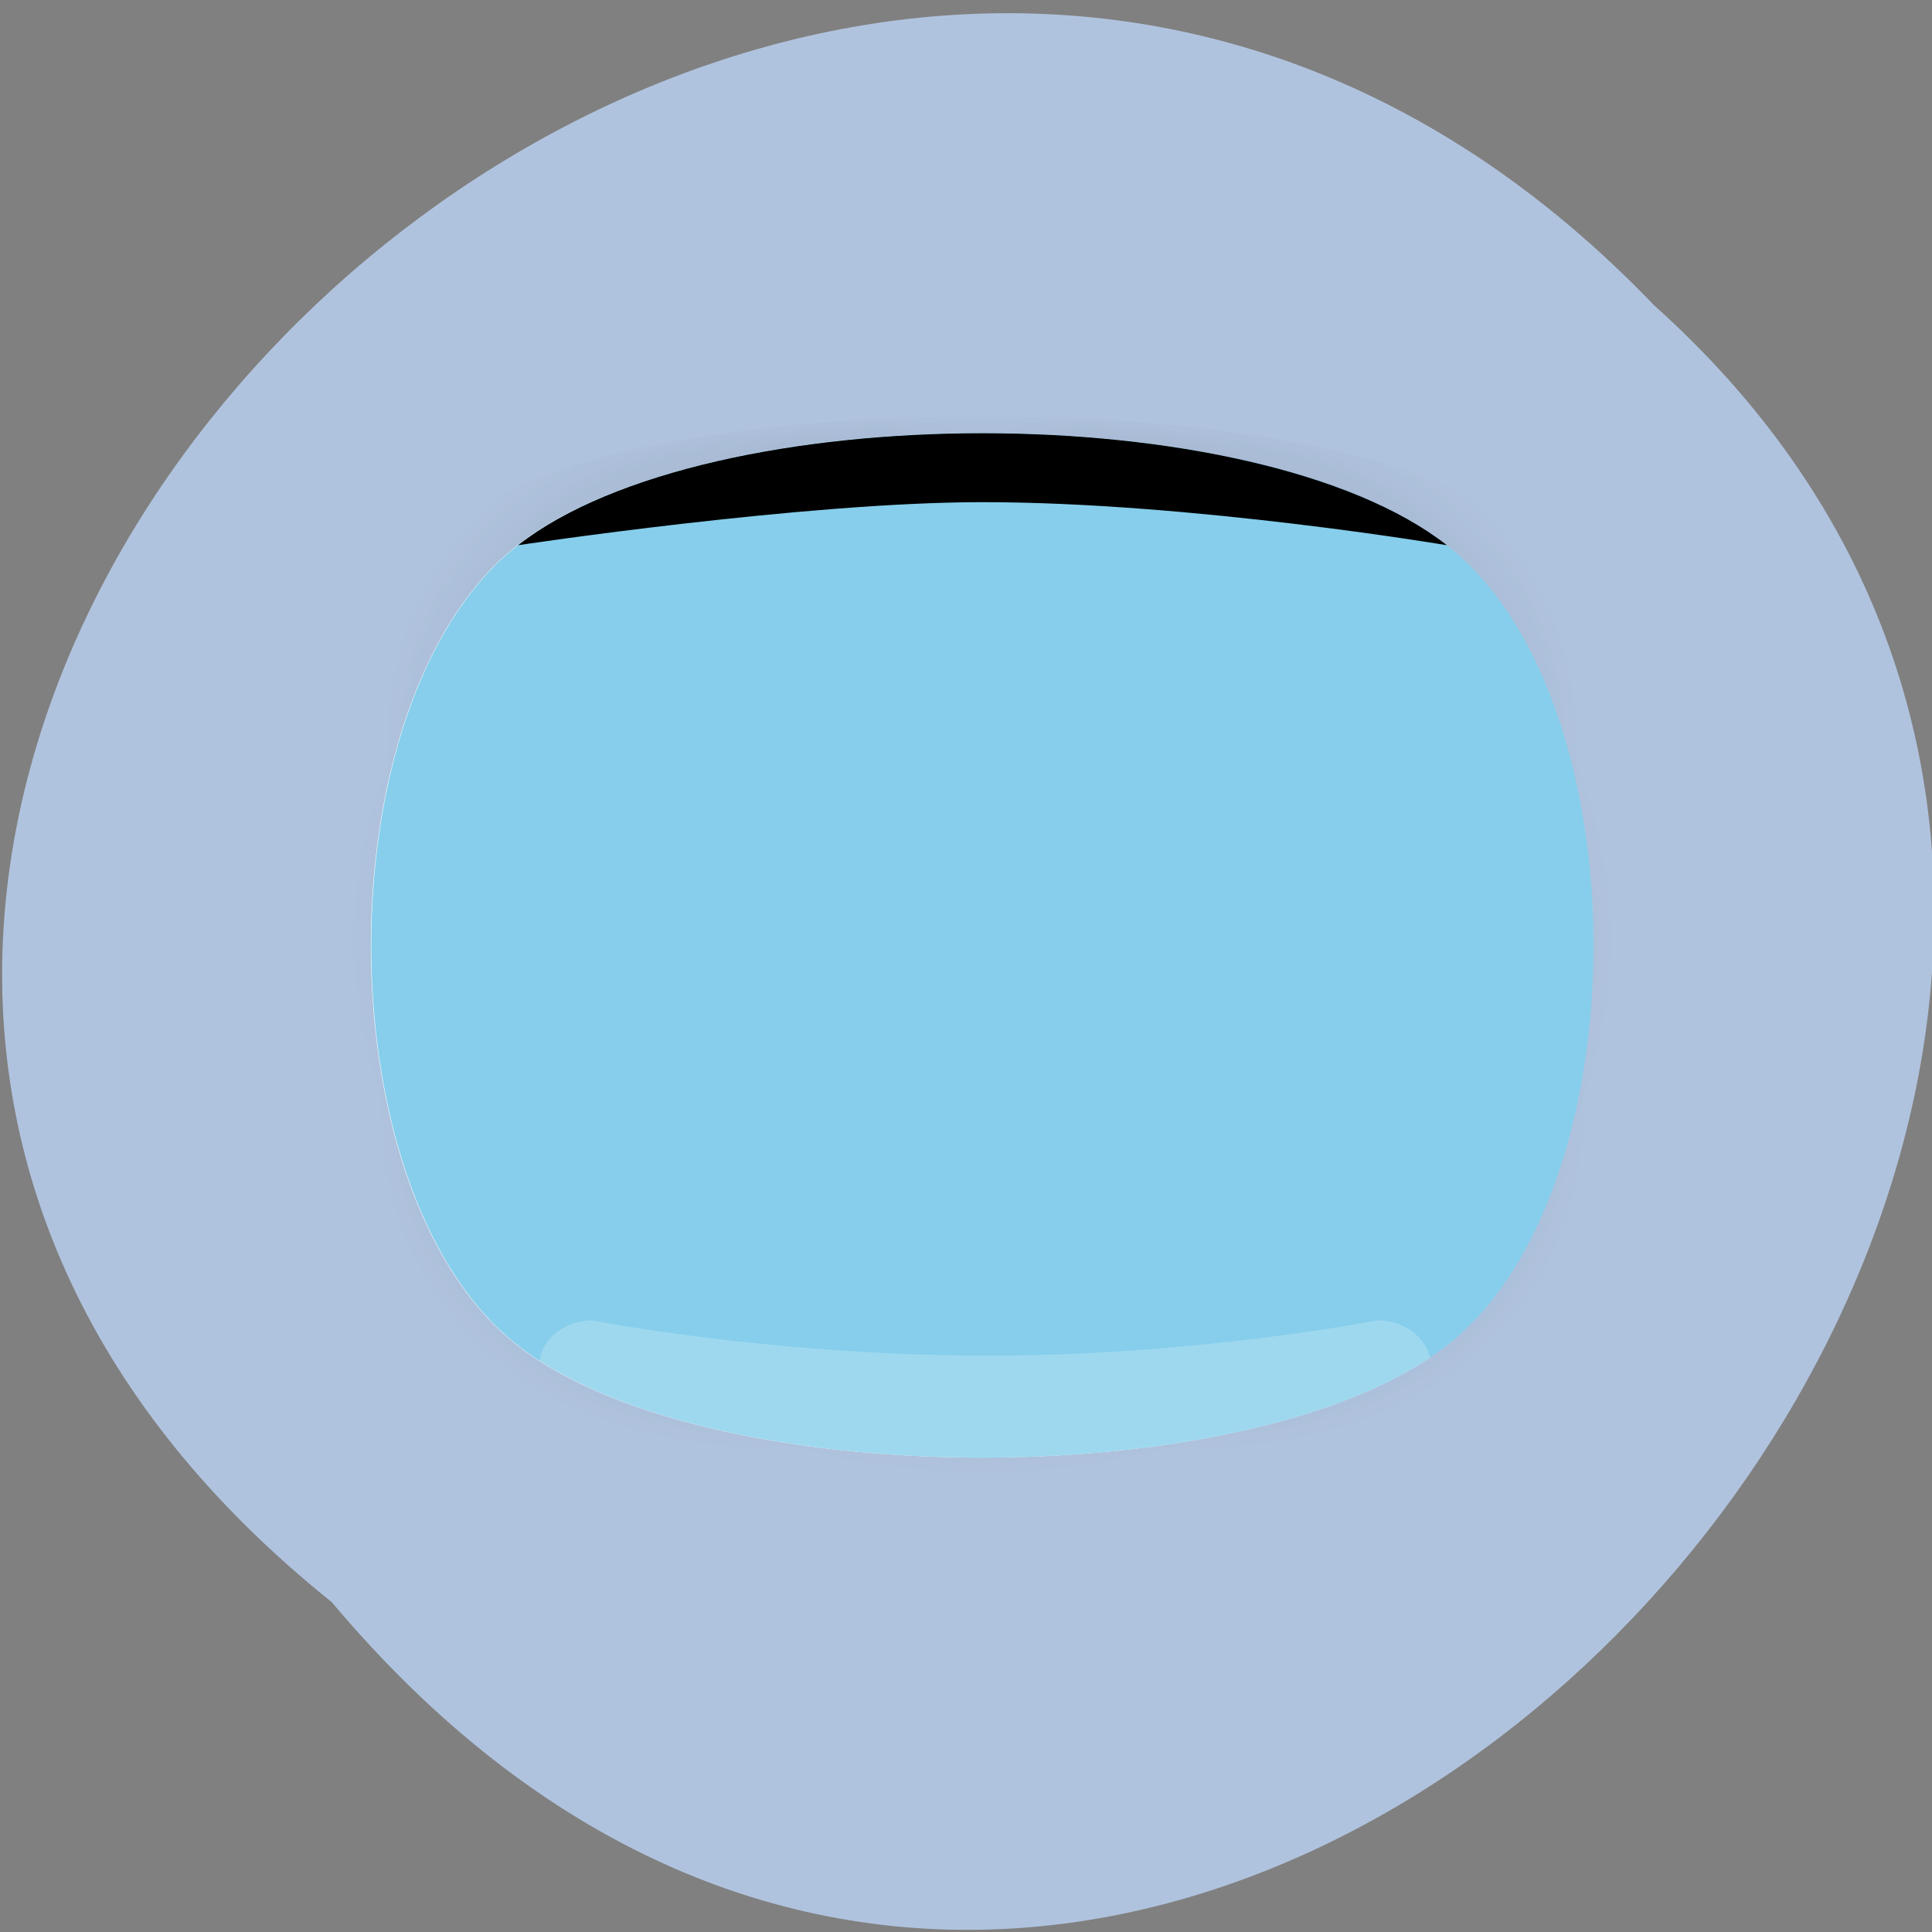 <svg xmlns="http://www.w3.org/2000/svg" xmlns:xlink="http://www.w3.org/1999/xlink" viewBox="0 0 24 24"><rect x="0" y="0" width="24" height="24" fill="#808080" stroke="none"/><defs><g id="4" clip-path="url(#3)"><path d="m 18.574 17.09 c -1.969 1.648 -10.766 1.648 -12.738 0 c -1.969 -1.652 -1.969 -9.03 -0.004 -10.68 c 1.969 -1.652 10.773 -1.648 12.742 0 c 1.969 1.648 1.969 9.03 0 10.68" fill="url(#0)"/><path d="m 18.574 17.09 c -1.969 1.648 -10.766 1.648 -12.738 0 c -1.969 -1.652 -1.969 -9.03 -0.004 -10.68 c 1.969 -1.652 10.773 -1.648 12.742 0 c 1.969 1.648 1.969 9.03 0 10.68" fill="url(#1)"/><path d="m 5.832 17.09 c 1.973 1.648 10.77 1.648 12.738 0 c 1.973 -1.652 1.973 -9.03 0 -10.676 c -1.969 -1.652 -10.766 -1.652 -12.738 -0.004 c -1.969 1.648 -1.965 9.03 0 10.68" fill="url(#2)"/></g><clipPath id="3"><path d="M 0,0 H24 V24 H0 z"/></clipPath><radialGradient id="0" gradientUnits="userSpaceOnUse" cx="256.52" cy="259.5" r="237.73" gradientTransform="matrix(0.033 0 0 -0.028 3.737 18.924)"><stop stop-color="#010101" stop-opacity="0.4"/><stop offset="0.859" stop-color="#010101" stop-opacity="0.056"/><stop offset="1" stop-color="#010101" stop-opacity="0"/></radialGradient><radialGradient id="2" gradientUnits="userSpaceOnUse" cx="260.17" cy="257.93" r="266.37" gradientTransform="matrix(-0.023 -0.02 0.016 -0.014 14.1 20.327)" xlink:href="#0"/><radialGradient id="1" gradientUnits="userSpaceOnUse" cx="258.05" cy="261.1" r="266.32" gradientTransform="matrix(0.023 -0.02 -0.016 -0.014 10.402 20.327)" xlink:href="#0"/></defs><path d="m 4.121 19.902 c -12.176 -9.754 5.652 -27.355 16.426 -16.11 c 10.801 9.676 -6.05 28.461 -16.426 16.11" fill="#b0c3de"/><use xlink:href="#4"/><path d="m 18.05 16.648 c -2.32 1.945 -9.383 1.945 -11.703 0 c -2.32 -1.941 -2.32 -7.863 0 -9.809 c 2.32 -1.945 9.383 -1.945 11.703 0 c 2.32 1.945 2.32 7.867 0 9.809" fill="#fff"/><path d="m 6.352 16.648 c 2.32 1.945 9.383 1.945 11.703 0 c 2.32 -1.941 2.32 -7.863 0 -9.809 c -2.32 -1.945 -9.383 -1.945 -11.703 0 c -2.32 1.945 -2.32 7.867 0 9.809" fill="#86ceeb"/><path d="m 17.11 16.402 c 0 0 -2.238 0.438 -4.816 0.438 c -2.719 0 -4.934 -0.438 -4.934 -0.438 c -0.34 0 -0.625 0.223 -0.656 0.504 c 2.508 1.613 8.609 1.602 11.06 -0.039 c -0.055 -0.262 -0.328 -0.465 -0.652 -0.465" fill="#fff" fill-opacity="0.2"/><path d="m 6.434 6.773 c 0 0 3.547 -0.535 5.77 -0.535 c 2.598 0 5.77 0.535 5.77 0.535 c -2.371 -1.855 -9.164 -1.855 -11.539 0"/></svg>